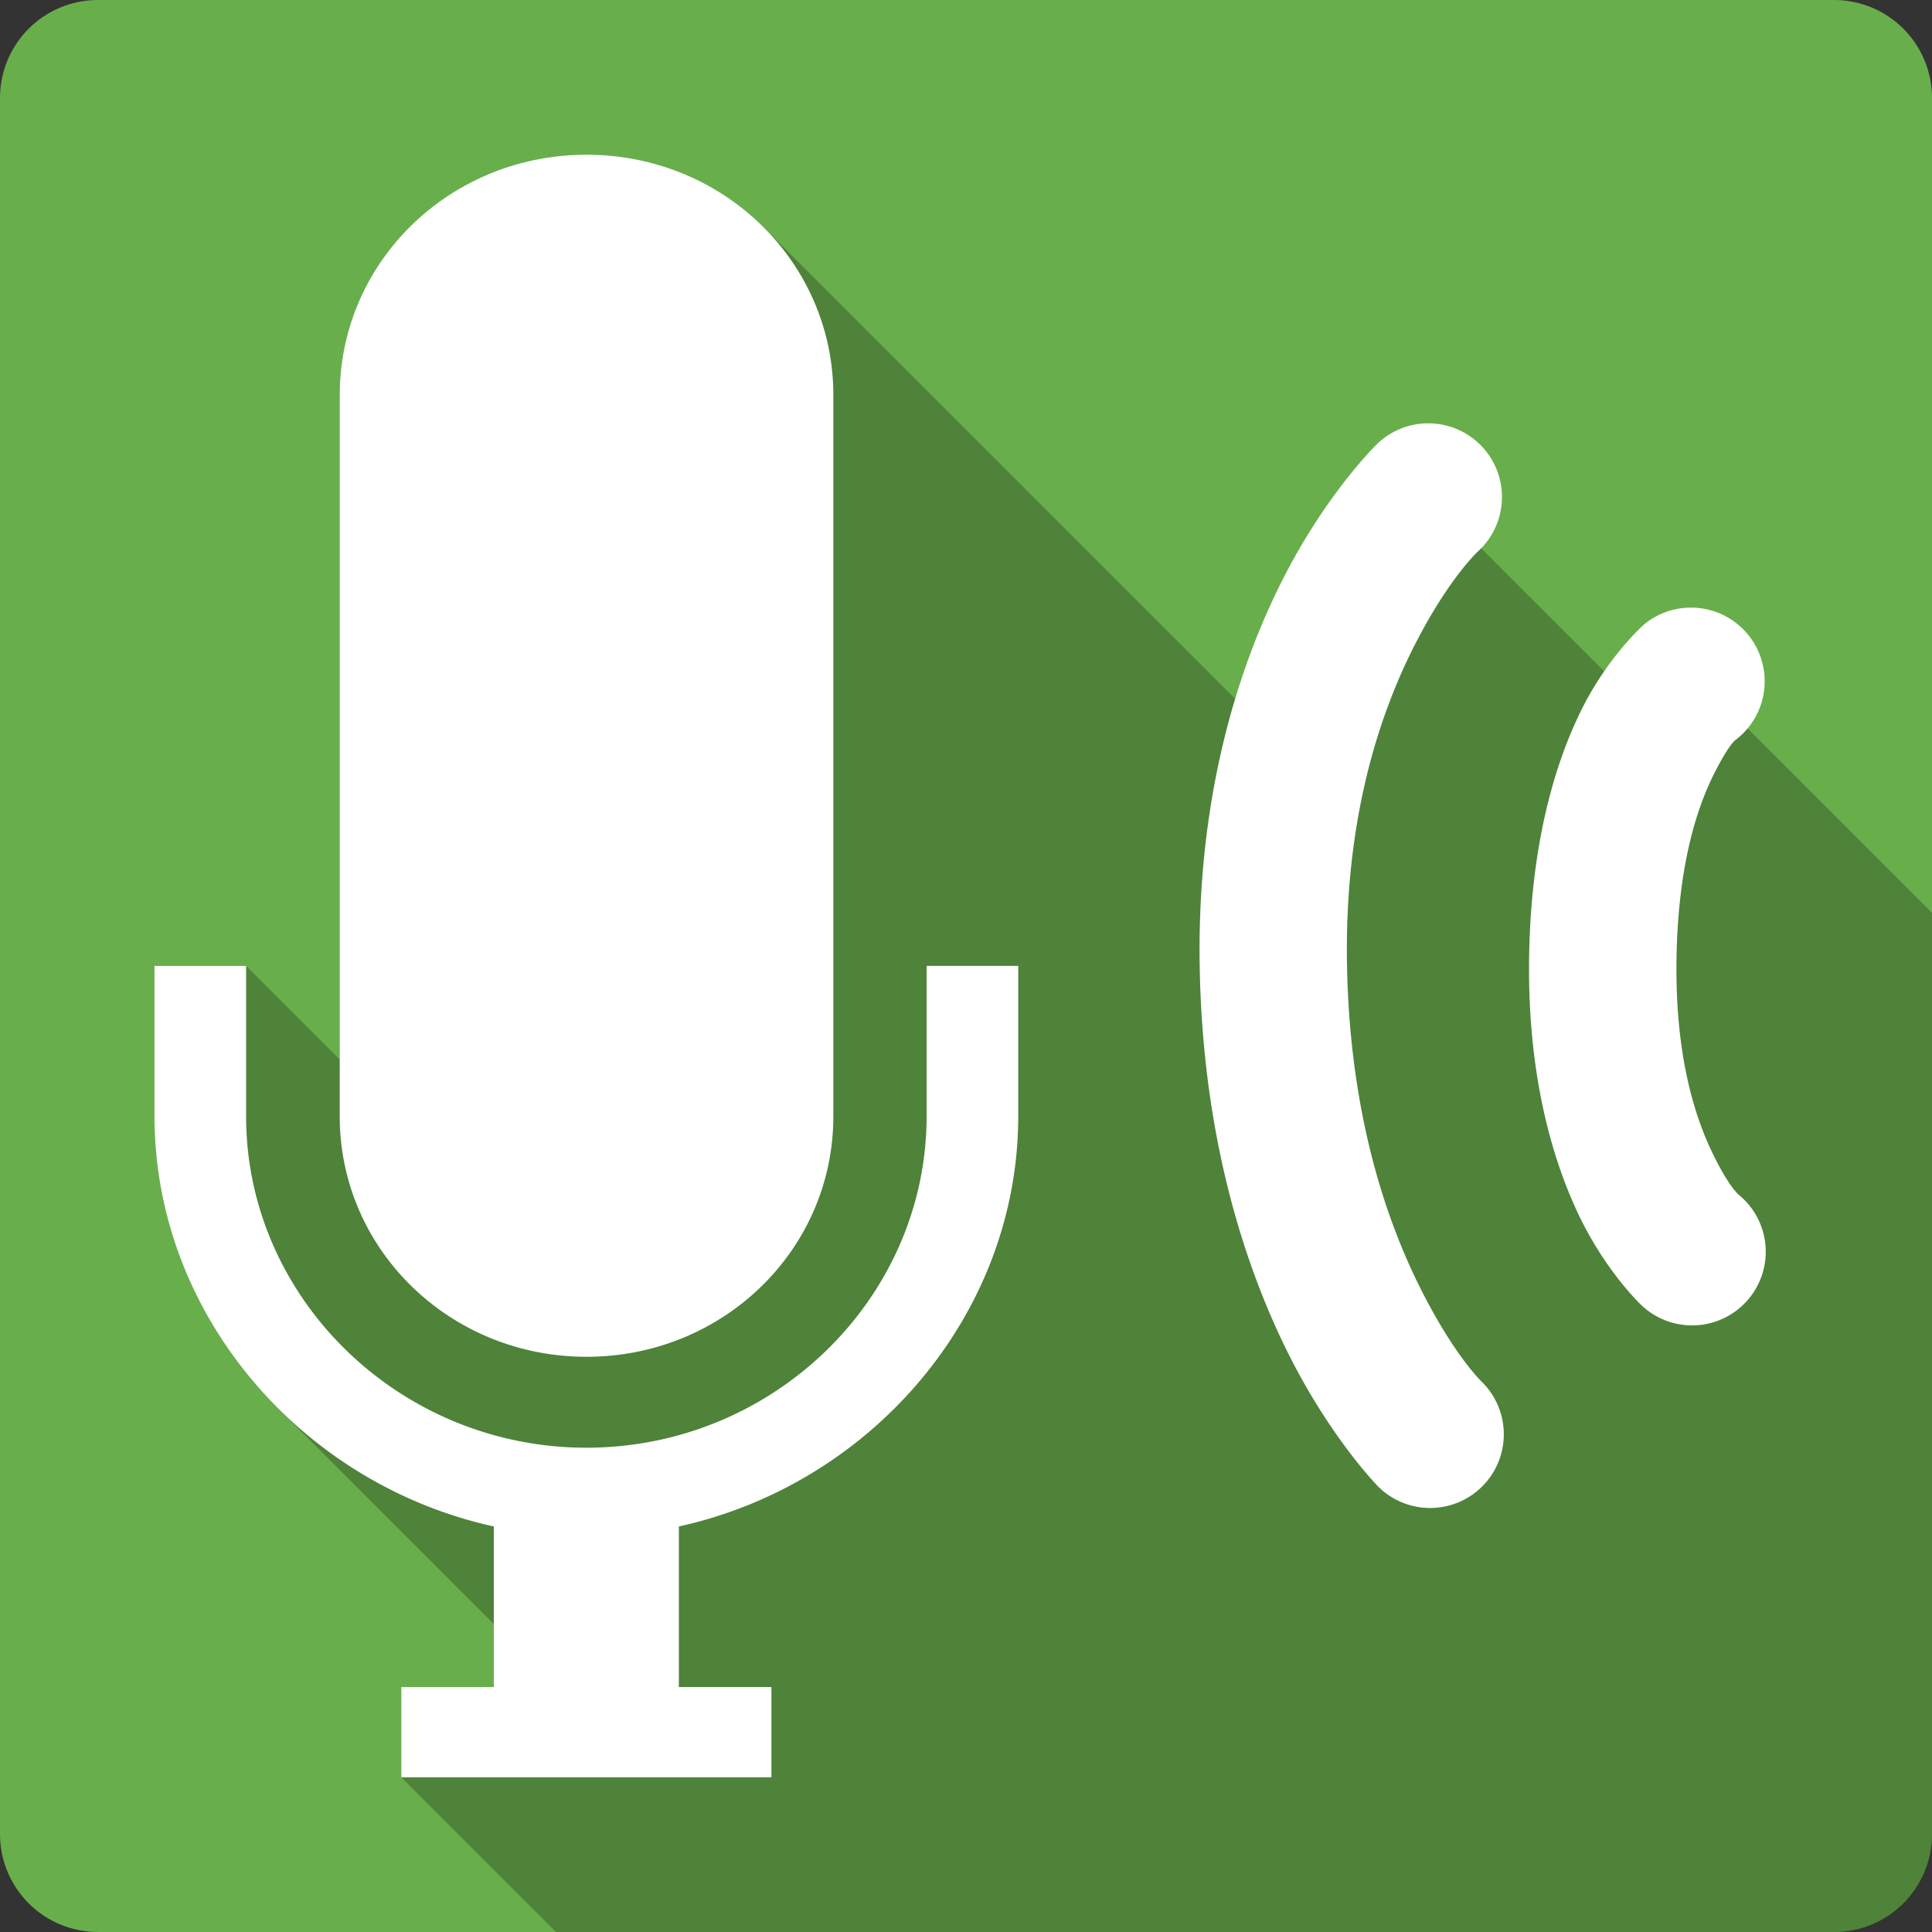 <?xml version="1.0" encoding="UTF-8" standalone="no"?>
<svg
   xmlns:dc="http://purl.org/dc/elements/1.1/"
   xmlns:cc="http://creativecommons.org/ns#"
   xmlns:rdf="http://www.w3.org/1999/02/22-rdf-syntax-ns#"
   xmlns:svg="http://www.w3.org/2000/svg"
   xmlns="http://www.w3.org/2000/svg"
   id="svg2"
   viewBox="0 0 512 512"
   height="100%"
   width="100%"
   version="1.1">
  <rect x="0" y="0" width="512" height="512" fill="#333333" stroke="none"/>
  <defs
     id="defs104" />
  <path
     style="fill:#68af4c;fill-opacity:1;stroke:none"
     id="rect2986"
     d="M 26,0 C 11.603,0 0,11.603 0,26 l 0,460 c 0,14.397 11.603,26 26,26 l 460,0 c 14.397,0 26,-11.603 26,-26 L 512,26 C 512,11.603 500.397,0 486,0 L 26,0 Z" />
  <path
     id="path3417"
     d="m 155.437,41 c -36.229,0 -65.406,28.38 -65.406,63.719 l 0,176.062 -24.812,-24.812 -24.281,0 0,39.812 c 0,29.852 12.537,57.211 32.674,77.348 l 57.264,57.264 0,16.701 -24.531,0 0,23.906 41,41 338.656,0 c 14.397,0 26,-11.603 26,-26 l 0,-244.094 -76.375,-76.375 c 0,0 -5.031,4.447 -10.498,12.377 l -60.221,-60.221 c 0,0 -13.335,12.902 -25,35.906 -4.49,8.854 -8.89,19.412 -12.568,31.615 L 202.335,60.207 C 190.476,48.347 173.885,41 155.468,41 l -0.031,0 z"
     style="opacity:0.25;fill:#000000" />
  <path
     style="fill:#ffffff"
     id="path59"
     d="m 155.438,41 c -36.229,0 -65.406,28.38 -65.406,63.719 l 0,191.125 c 0,35.291 29.165,63.719 65.406,63.719 36.229,0 65.406,-28.38 65.406,-63.719 l 0,-191.125 C 220.858,69.427 191.696,41 155.469,41 l -0.031,0 z M 378.5,112.188 a 19.522,19.522 0 0 0 -13.594,5.5 c 0,0 -13.335,12.902 -25,35.906 -11.665,23.005 -22.783,57.392 -21.969,102.75 0.814,45.39 12.048,79.458 23.406,102.219 11.358,22.761 23.969,35.469 23.969,35.469 a 19.523,19.523 0 1 0 27.375,-27.844 c 0,0 -7.369,-6.951 -16.406,-25.062 -9.038,-18.111 -18.606,-46.115 -19.312,-85.469 -0.695,-38.688 8.633,-66.364 17.781,-84.406 9.148,-18.042 17,-25.188 17,-25.188 a 19.522,19.522 0 0 0 -13.25,-33.875 z m 69.156,48.844 a 19.522,19.522 0 0 0 -12.031,4.5 c 0,0 -9.485,8.353 -16.562,22.656 -7.078,14.303 -13.53,35.959 -13.844,66.531 -0.313,30.44 6.177,52.724 13.312,67.562 7.136,14.839 16.406,23.562 16.406,23.562 a 19.522,19.522 0 1 0 25.969,-29.125 c 0,0 -2.601,-1.837 -7.188,-11.375 -4.587,-9.538 -9.693,-25.451 -9.438,-50.25 0.261,-25.362 5.391,-40.785 9.75,-49.594 4.359,-8.809 6.156,-9.594 6.156,-9.594 a 19.522,19.522 0 0 0 -12.531,-34.875 z m -406.719,94.938 0,39.812 c 0,52.66 39.01,97.557 89.938,108.75 l 0,42.562 -24.531,0 0,23.906 98.094,0 0,-23.906 -24.531,0 0,-42.562 c 50.929,-11.196 89.938,-56.093 89.938,-108.75 l 0,-39.812 -24.281,0 0,39.812 c 0,48.275 -40.61,87.875 -90.156,87.875 -49.553,0 -90.188,-39.606 -90.188,-87.875 l 0,-39.812 -24.281,0 z" />
</svg>
